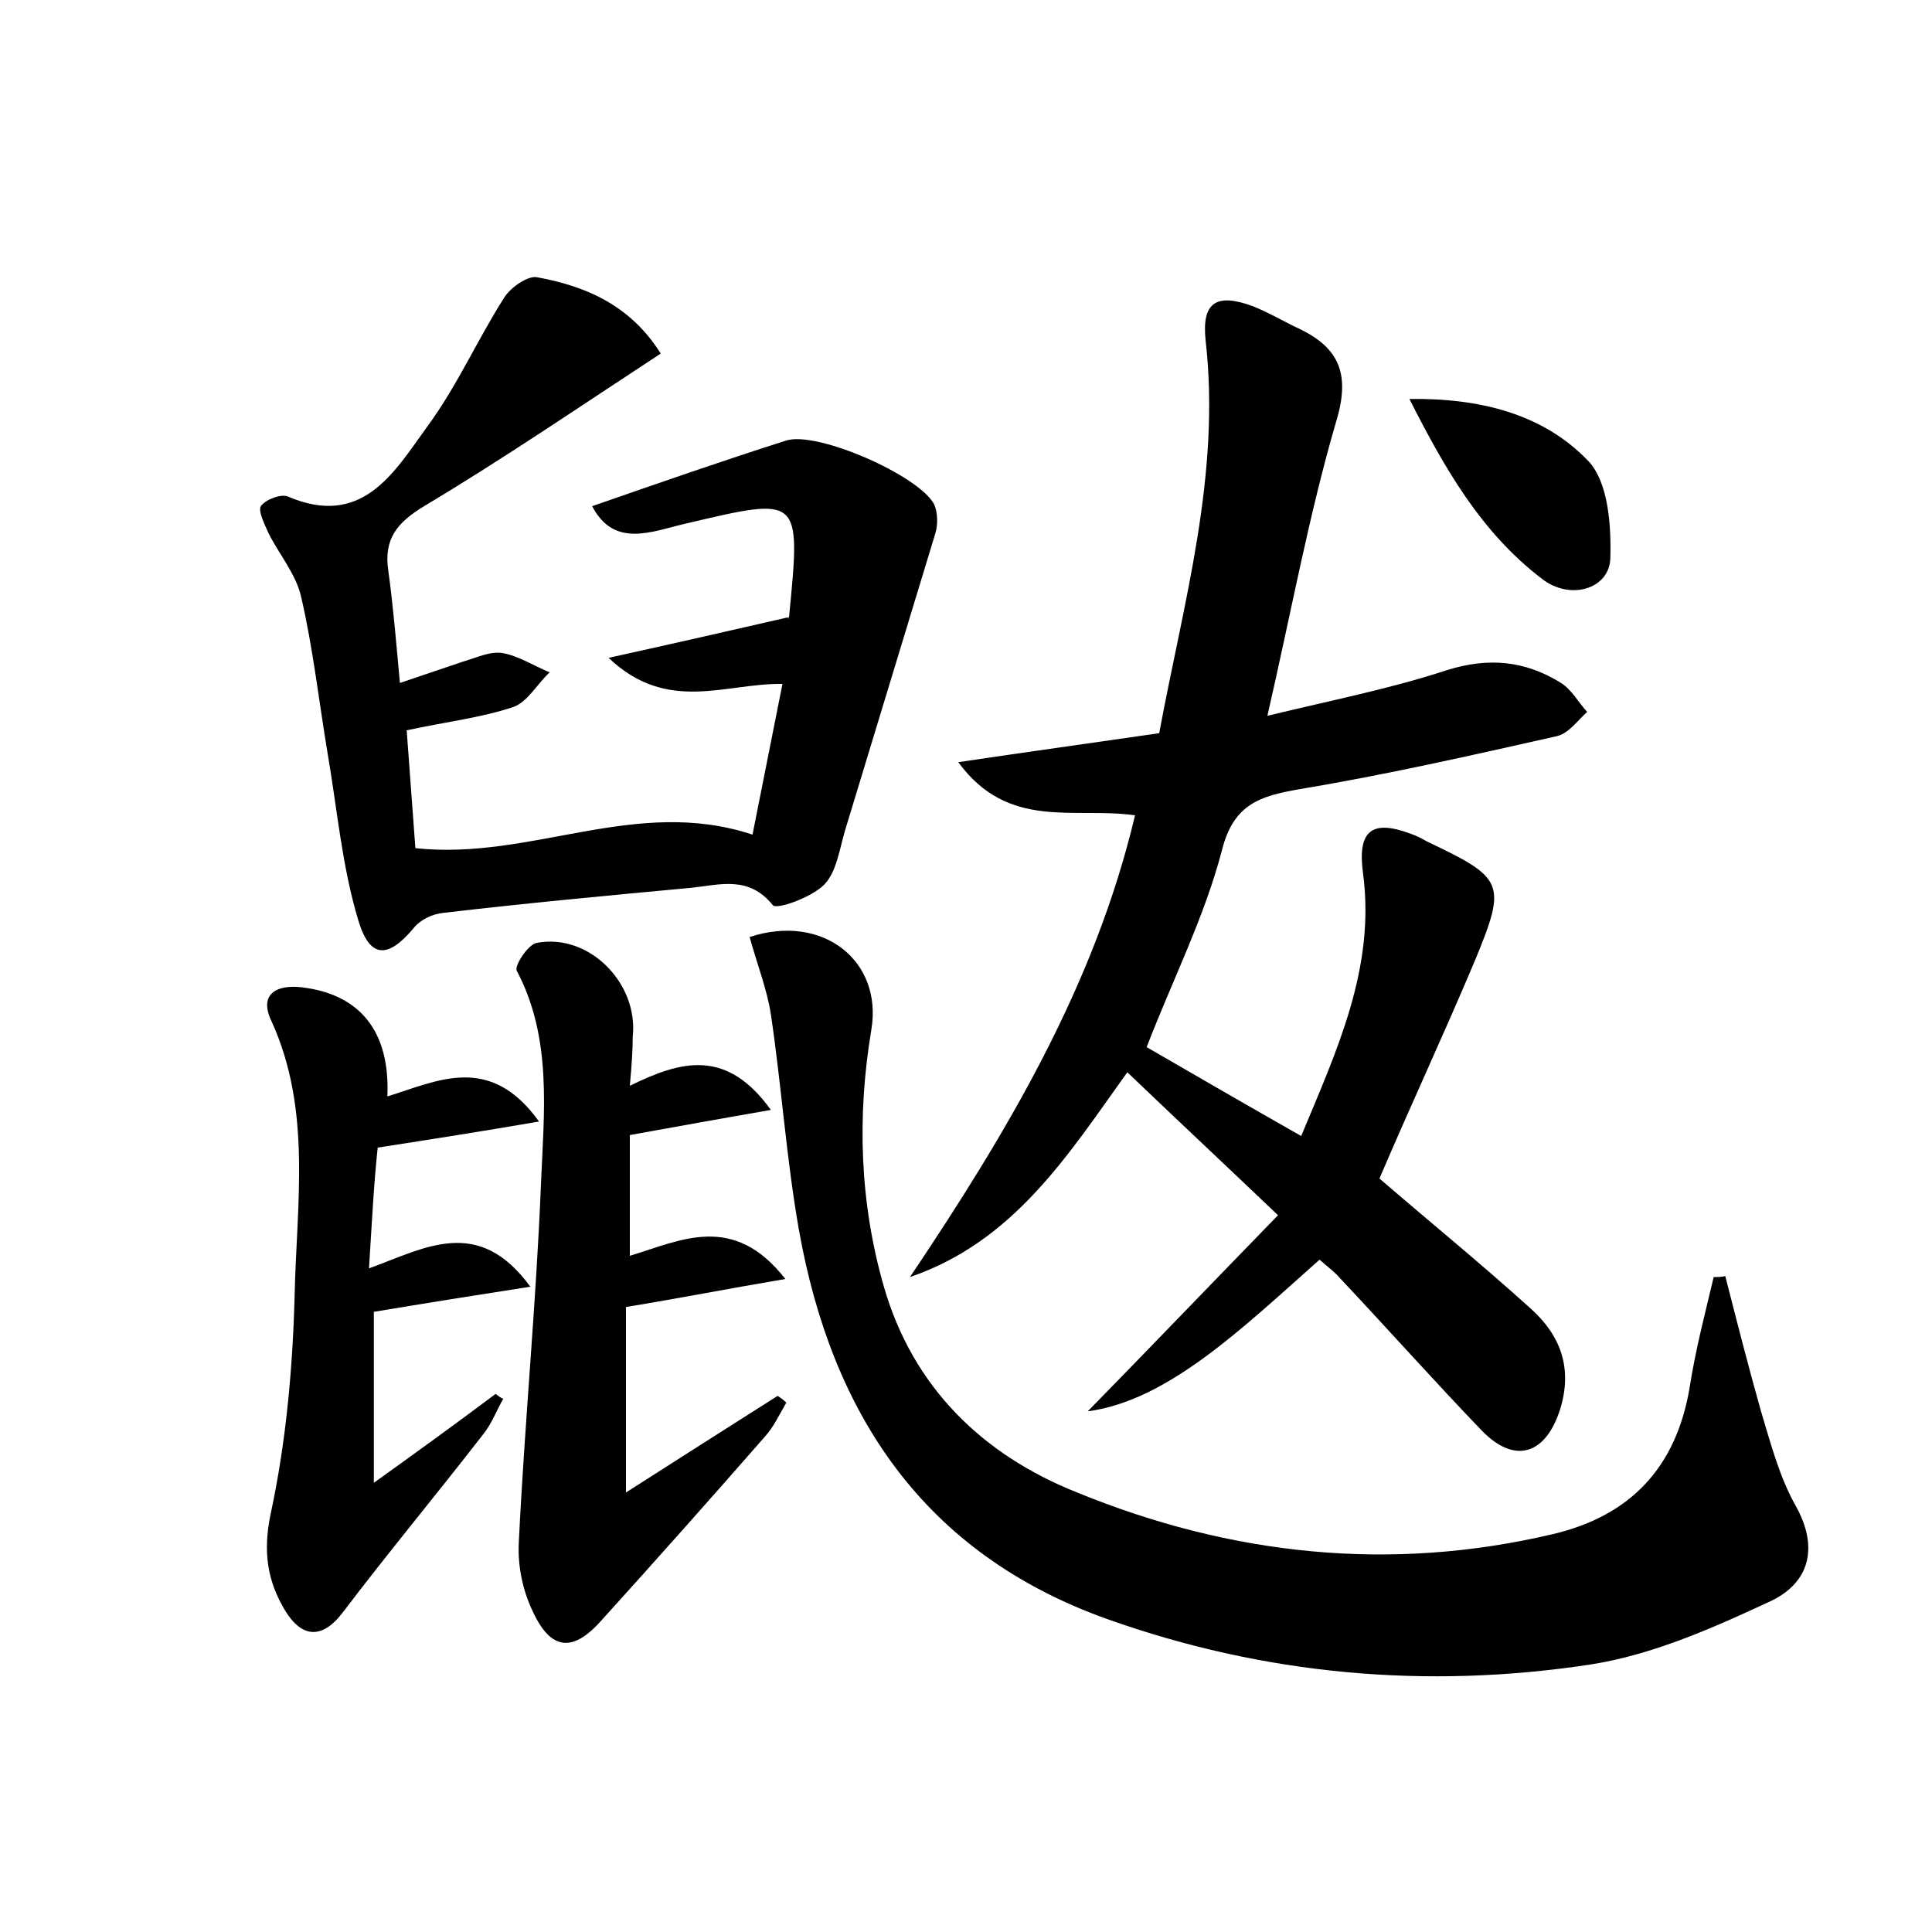 <?xml version="1.0" encoding="utf-8"?>
<!-- Generator: Adobe Illustrator 22.0.0, SVG Export Plug-In . SVG Version: 6.00 Build 0)  -->
<svg version="1.1" id="图层_1" xmlns="http://www.w3.org/2000/svg" xmlns:xlink="http://www.w3.org/1999/xlink" x="0px" y="0px"
	 viewBox="0 0 200 200" style="enable-background:new 0 0 200 200;" xml:space="preserve">
<style type="text/css">
	.st1{fill:#010000;}
	.st4{fill:#fbfafc;}
</style>
<g>
	
	<path d="M94.2,132.2c10-14.9,19.1-30.1,23.3-47.8c-6.3-0.9-13.1,1.6-18.3-5.5c7.4-1.1,13.9-2,20.8-3c2.5-13.5,6.4-26.7,4.8-40.7
		c-0.4-3.9,1.1-4.9,4.9-3.5c1.5,0.6,2.9,1.4,4.3,2.1c4.5,2,5.9,4.7,4.3,9.9c-2.8,9.6-4.6,19.5-7.1,30.4c6.6-1.6,12.7-2.8,18.5-4.7
		c4.4-1.4,8.2-1,11.9,1.3c1.1,0.7,1.8,2,2.7,3c-1,0.9-1.9,2.2-3.1,2.5c-8.9,2-17.7,4-26.7,5.5c-4,0.7-6.8,1.5-8,6.3
		c-1.8,6.9-5.1,13.4-7.8,20.4c5,2.9,10.2,5.9,16,9.2c3.7-8.9,7.7-17.4,6.4-27.2c-0.6-4.4,0.9-5.6,4.9-4.1c0.6,0.2,1.2,0.5,1.7,0.8
		c8,3.8,8.3,4.3,5,12.3c-3.2,7.6-6.7,15.1-9.9,22.6c5.1,4.4,10.5,8.8,15.7,13.5c3.1,2.8,4.3,6.2,3,10.4c-1.5,4.7-4.7,5.7-8.1,2.2
		c-5-5.2-9.8-10.6-14.7-15.8c-0.5-0.6-1.2-1.1-2.1-1.9c-8,7.1-15.7,14.6-24,15.7c5.5-5.6,12.4-12.8,19.7-20.3
		c-6.3-6-10.9-10.3-15.6-14.8C110.6,119.5,105,128.5,94.2,132.2z"/>
	<path d="M77.6,97c7.6-2.5,13.8,2.5,12.6,9.6c-1.5,9-1.2,17.9,1.3,26.6c3,10.4,10.2,17.4,20,21.3c15.9,6.5,32.4,8.3,49.3,4.3
		c8-1.9,12.7-6.9,14.1-15.1c0.6-3.9,1.6-7.7,2.5-11.5c0.4,0,0.8,0,1.2-0.1c1.2,4.7,2.4,9.4,3.7,14c1,3.3,1.9,6.8,3.6,9.8
		c2.4,4.3,1.4,7.9-2.5,9.8c-6,2.8-12.3,5.6-18.7,6.6c-17,2.6-33.8,1.1-50.1-4.7c-19-6.8-28.5-21.2-31.9-40.3
		c-1.3-7.4-1.8-14.9-2.9-22.3C79.4,102.4,78.4,99.9,77.6,97z"/>
	<path d="M68.4,36.6C60,42.1,52.1,47.5,43.9,52.4c-2.8,1.7-4.2,3.4-3.7,6.7c0.5,3.6,0.8,7.3,1.2,11.6c2.4-0.8,4.4-1.5,6.5-2.2
		c1.4-0.4,2.8-1.1,4.1-0.9c1.7,0.3,3.2,1.3,4.9,2c-1.3,1.2-2.3,3.1-3.8,3.6c-3.3,1.1-6.8,1.5-11,2.4c0.3,4,0.6,8.2,0.9,12.2
		c12,1.3,22.8-5.4,34.9-1.4c1-5,2-10.1,3.1-15.6c-5.9-0.1-11.9,3.1-18-2.7c6.8-1.5,12.5-2.8,18.6-4.2c-0.2,0.3,0.1,0.1,0.1-0.2
		c1.2-12.4,1.2-12.3-10.7-9.5c-3.5,0.8-7.4,2.6-9.7-1.8c6.9-2.4,13.5-4.7,20.1-6.8c3.2-1,13.7,3.6,15.3,6.6c0.4,0.9,0.4,2.2,0.1,3.1
		c-3.1,10.2-6.2,20.4-9.3,30.6c-0.6,2-0.9,4.4-2.2,5.7c-1.3,1.3-4.9,2.6-5.3,2.1c-2.5-3.1-5.5-2.1-8.4-1.8
		c-8.6,0.8-17.2,1.6-25.7,2.6c-1.1,0.1-2.4,0.7-3.1,1.6c-2.6,3.1-4.5,3.2-5.7-0.8c-1.7-5.6-2.2-11.6-3.2-17.4
		c-0.9-5.4-1.5-10.8-2.7-16c-0.5-2.4-2.3-4.5-3.4-6.7c-0.4-0.9-1.1-2.3-0.8-2.8c0.5-0.7,2.1-1.3,2.8-1c7.7,3.3,11-2.5,14.4-7.2
		c3.1-4.2,5.2-9,8-13.4c0.7-1.1,2.5-2.3,3.4-2.1C60.5,29.6,65.2,31.5,68.4,36.6z"/>
	<path d="M65.2,112.4c5.3-2.6,10-3.9,14.6,2.5c-5.2,0.9-9.6,1.7-14.6,2.6c0,3.7,0,7.9,0,12.5c5.3-1.6,10.7-4.5,16.1,2.4
		c-5.9,1-11,2-16.5,2.9c0,5.7,0,11.8,0,19.2c5.8-3.7,10.8-6.9,15.7-10c0.3,0.2,0.6,0.4,0.9,0.7c-0.7,1.2-1.3,2.5-2.2,3.5
		c-5.6,6.4-11.2,12.7-16.9,19c-3,3.4-5.3,3.2-7.2-1c-1-2.1-1.5-4.6-1.4-6.9c0.6-12.4,1.8-24.8,2.3-37.2c0.3-7.4,1.2-15.1-2.5-22.1
		c-0.3-0.5,1.2-2.8,2.1-2.9c5.4-1,10.5,4.2,9.9,9.7C65.5,108.7,65.4,110.2,65.2,112.4z"/>
	<path d="M38.2,131.3c5.8-2.1,11.3-5.5,16.7,1.9c-5.8,0.9-10.8,1.7-16.2,2.6c0,5,0,10.8,0,17.7c4.6-3.3,8.6-6.2,12.6-9.2
		c0.3,0.2,0.5,0.4,0.8,0.5c-0.7,1.2-1.2,2.6-2.1,3.7c-4.8,6.2-9.8,12.2-14.5,18.4c-2.2,2.9-4.3,2.6-6-0.2c-1.8-3-2.3-6-1.5-9.9
		c1.6-7.4,2.3-15.1,2.5-22.7c0.2-9.5,1.8-19.2-2.4-28.4c-1.3-2.7,0.4-3.8,3.1-3.5c6,0.7,9.2,4.5,8.9,11.3c5.2-1.6,10.6-4.5,15.7,2.6
		c-5.8,1-10.9,1.8-16.7,2.7C38.7,122.5,38.5,126.5,38.2,131.3z"/>
	<path d="M145.9,41.3c7.2-0.1,13.8,1.5,18.5,6.4c2.1,2.2,2.4,6.7,2.3,10.1c-0.1,3.2-4.2,4.4-7.1,2.1
		C153.3,55.1,149.5,48.4,145.9,41.3z"/>
</g>
</svg>
